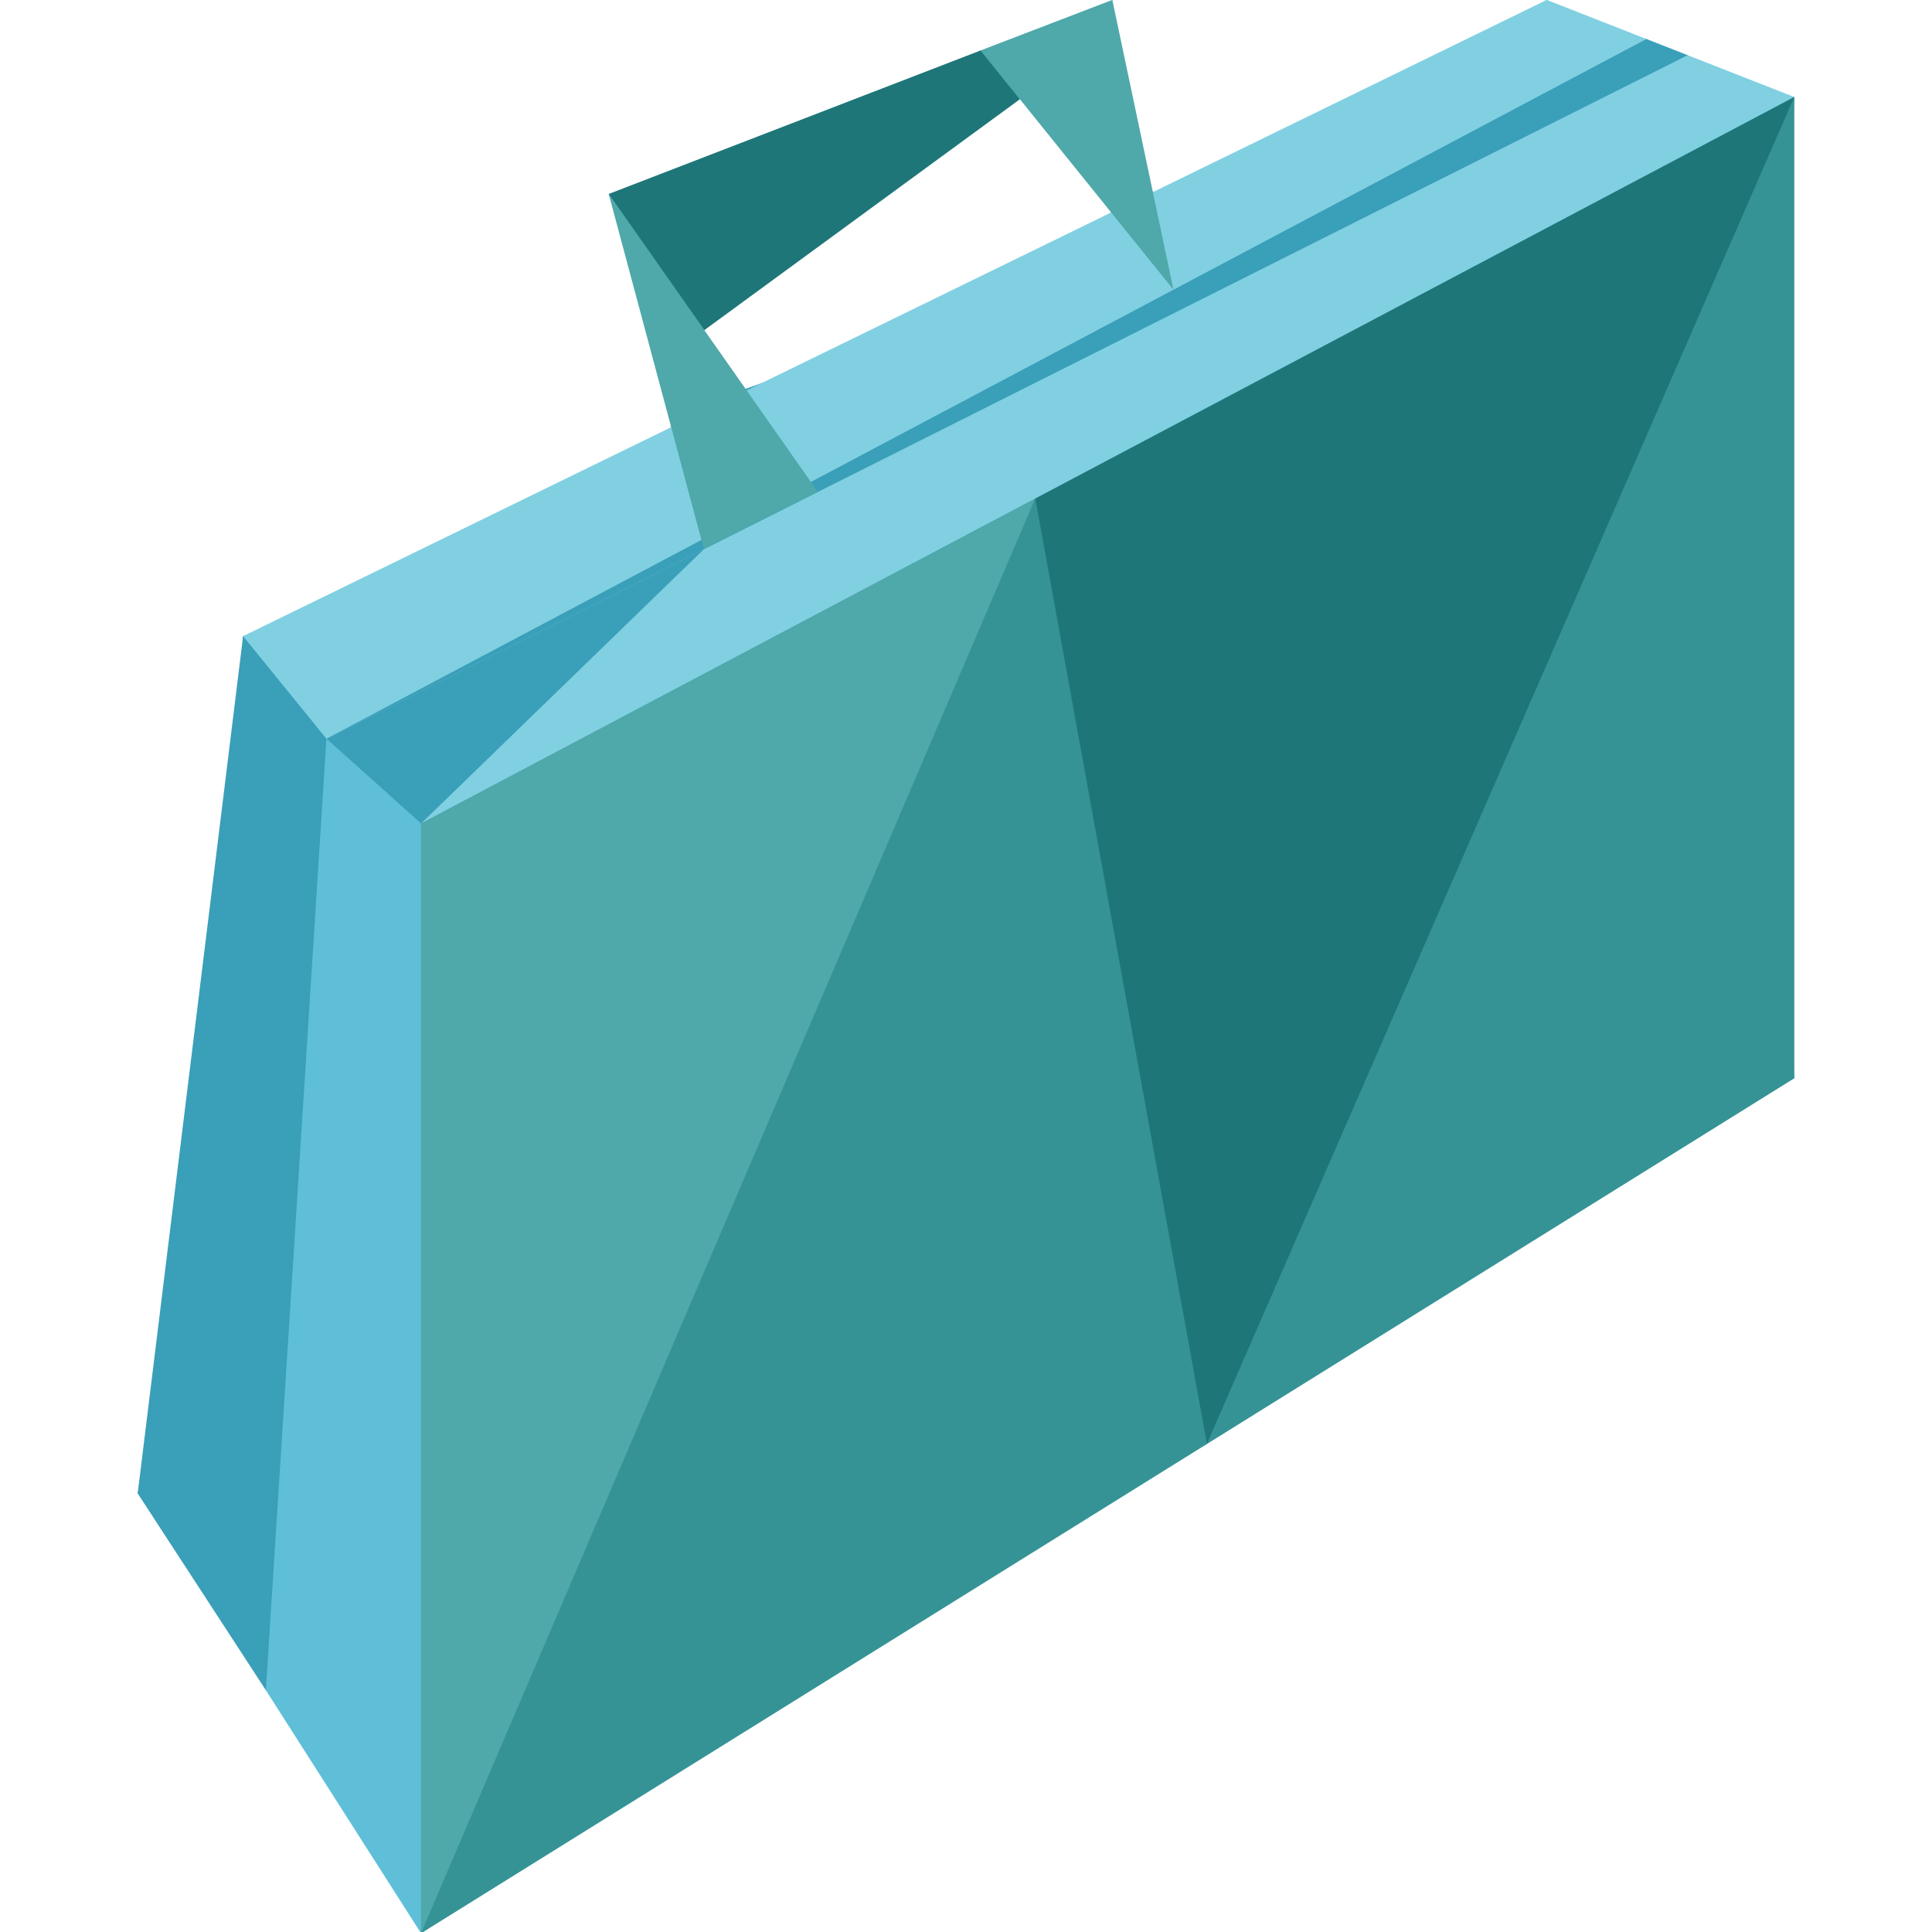 <svg xmlns="http://www.w3.org/2000/svg" width="150" height="150" viewBox="0 0 150 150"><g fill-rule="evenodd" clip-rule="evenodd"><path fill="#3A9FB9" d="M139.31 7.532l-5.187-.528-3.092-2.719-4.146.982.943-2.238h-4.397l-3.344-3.036-13.434 9.404-17.145 5.519-3.147-6.005V-.006l-2.742 3.925h-7.487l-12.63 7.325-16.241 3.815 4.852 12.332v5.777L39.997 42.64l-21.124 6.75-.82 30.277-7.363 36.282 7.363 5.296 2.589 9.984 6.024 5.091 6.024 13.78 21.96-18.87 39.05-19.117 28.514-21.803 17.095-6.593-2.749-34.327 2.75-41.858zM73.13 24.706l-15.245 5.487-2.503-1.968-.894-2.45L68.01 12.707l11.33-5.116 5.309 3.652 1.623 5.252-13.142 8.211z"/><path fill="#5FBFD8" d="M25.416 56.209l7.274 7.729V150.1l-12.048-18.871V89.393z"/><path fill="#3A9FB9" d="M25.416 56.209l-6.543-6.819-8.183 66.559 9.952 15.28z"/><path fill="#80D0E2" d="M32.69 63.938L139.31 7.532l-8.275-3.245-2.39-.369-.816-.889-7.742-3.036L18.873 49.39l6.47 7.966z"/><path fill="#3A9FB9" d="M25.343 57.356L127.828 3.029l3.203 1.256z"/><path fill="#1E7678" d="M76.132 3.918L47.261 15.059l7.423 10.573L79.185 7.705z"/><path fill="#4FA8A9" d="M63.502 38.194L47.261 15.059l7.39 27.58zM91.107 22.494L86.361-.007 76.132 3.918z"/><path fill="#3A9FB9" d="M25.343 57.356l7.347 6.582 21.961-21.299z"/><path fill="#359395" d="M139.31 7.532v76.185l-45.609 28.395z"/><path fill="#4FA8A9" d="M32.69 63.938V150.1L80.378 38.71z"/><path fill="#359395" d="M80.378 38.71l13.323 73.402L32.69 150.1z"/><path fill="#1E7678" d="M139.31 7.532l-45.609 104.58L80.378 38.71z"/></g></svg>